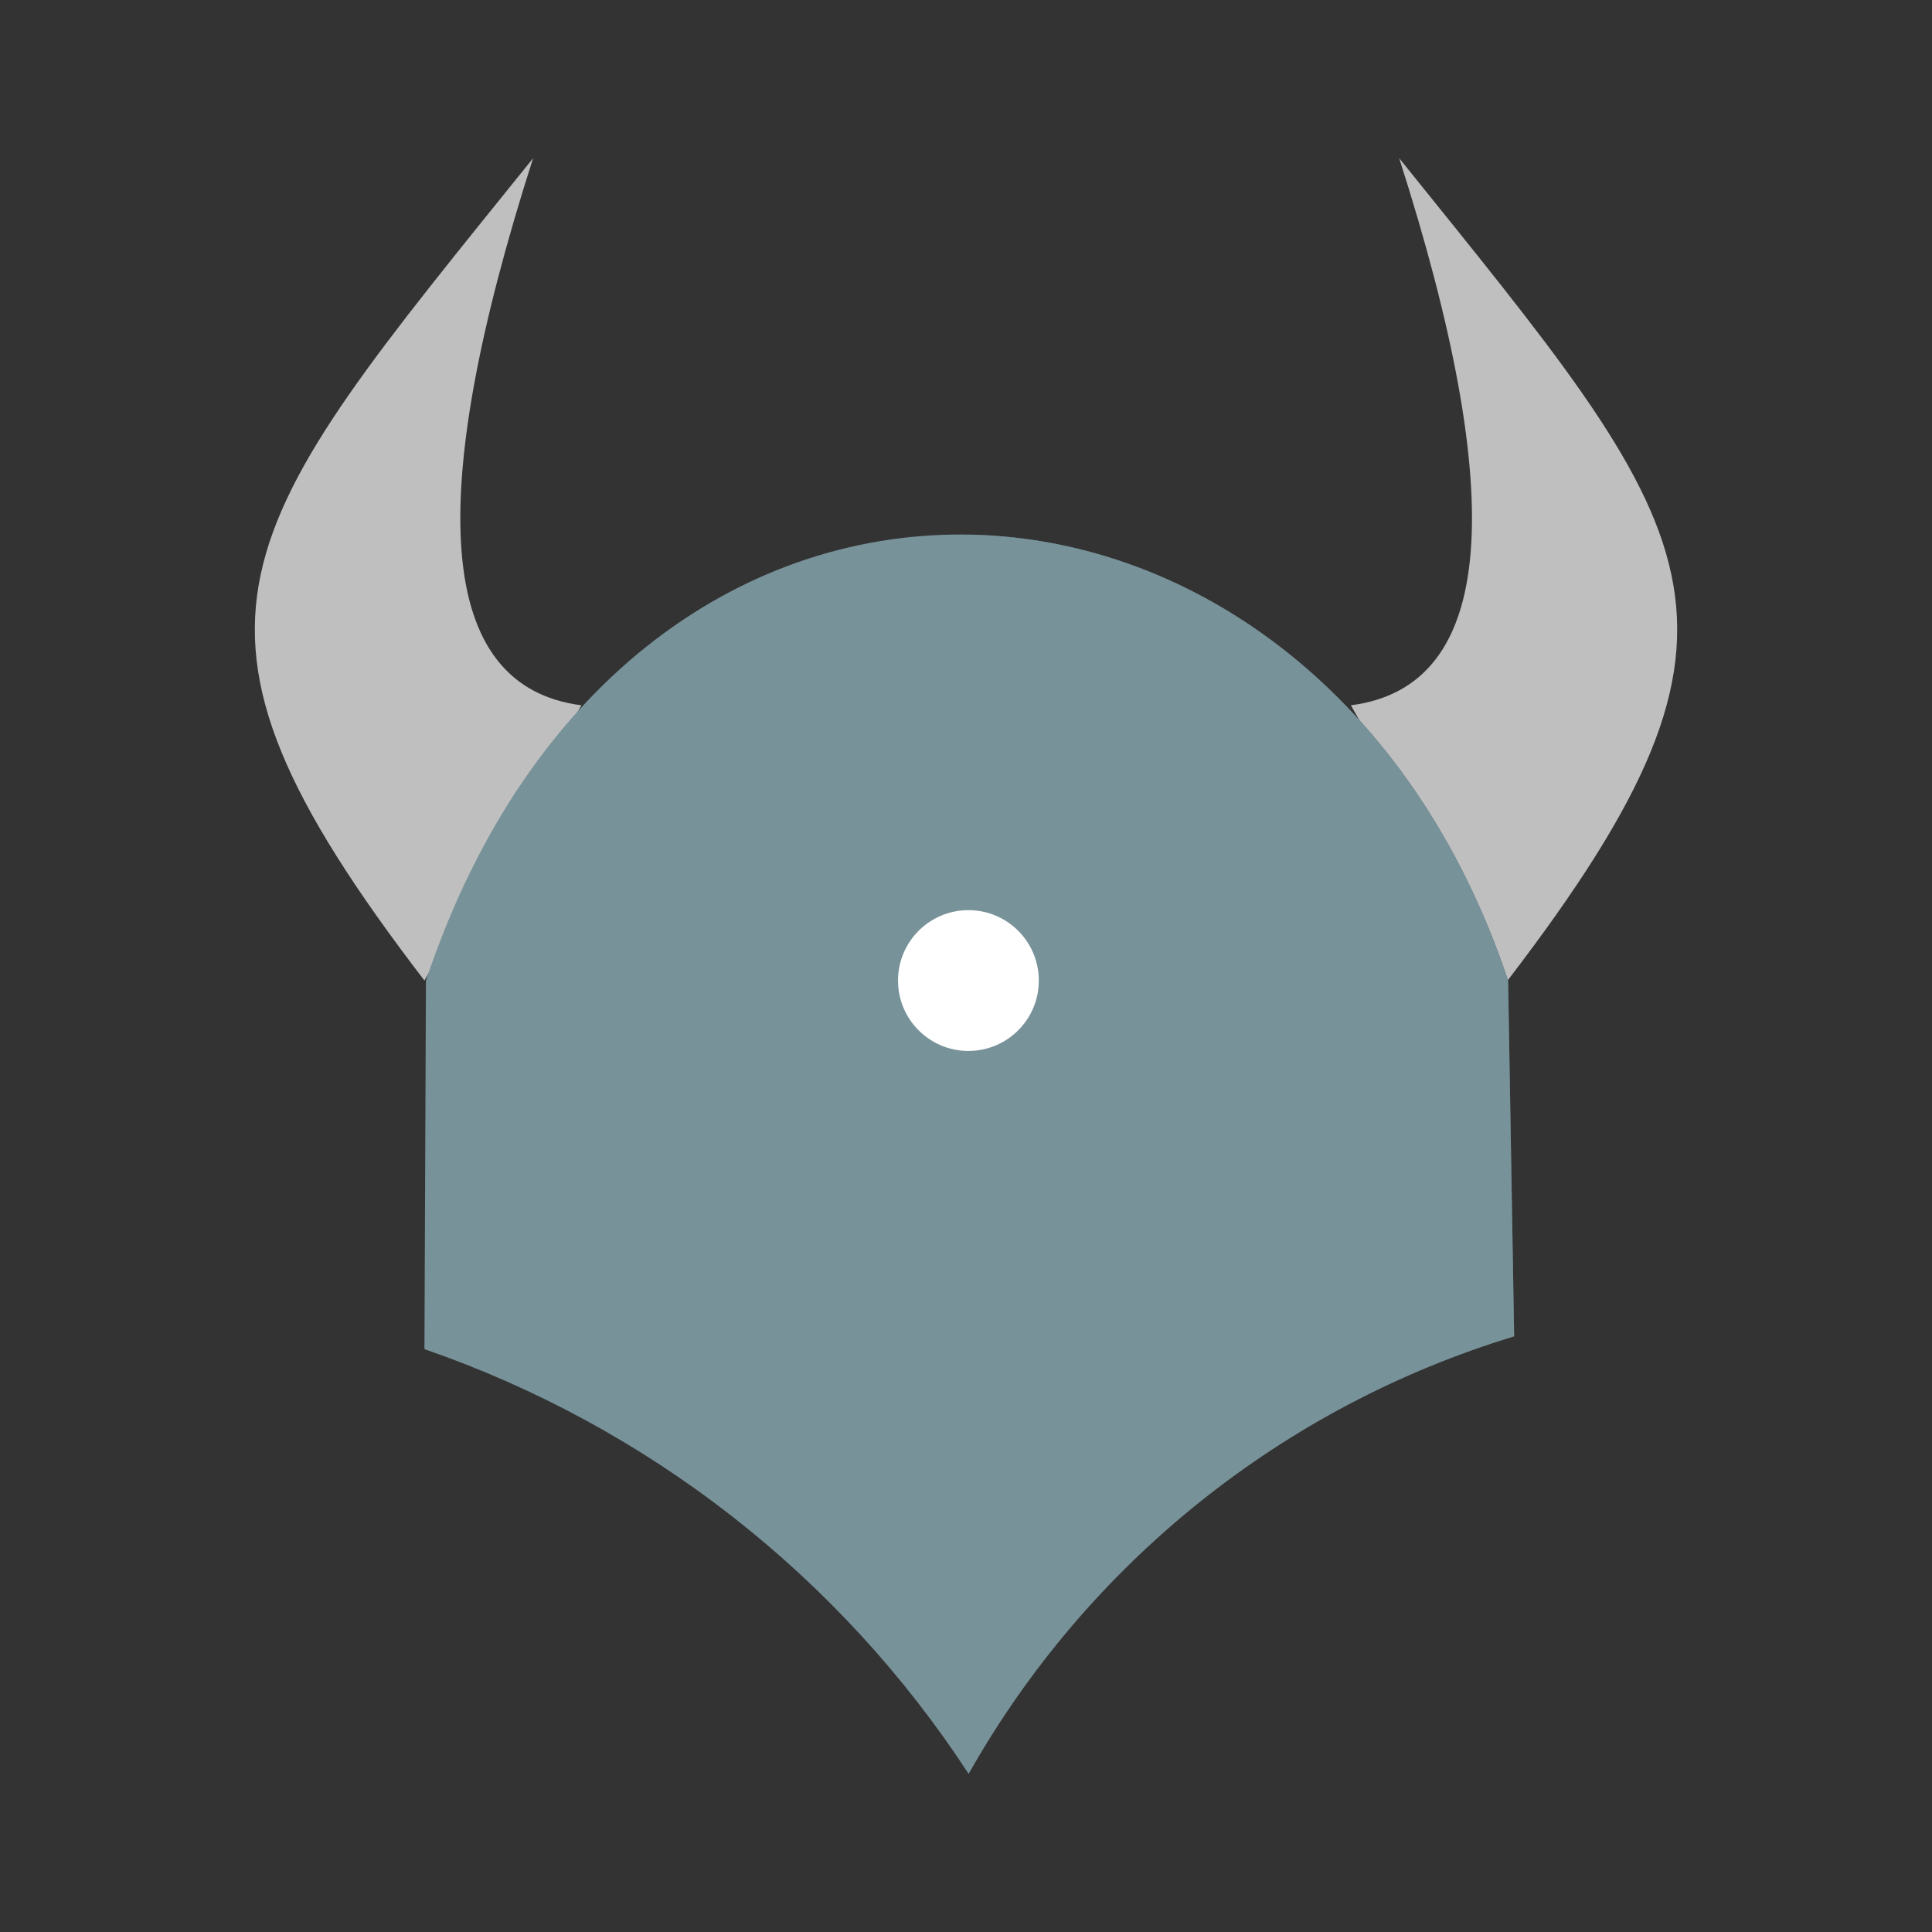 <svg xmlns="http://www.w3.org/2000/svg" xmlns:xlink="http://www.w3.org/1999/xlink" viewBox="0 0 32 32" width="24px"
    height="24px">
    <rect x="0" y="0" width="32" height="32" fill="#333333" stroke="none"/>
    <defs>
        <clipPath id="a">
            <path
                d="M7.055,16.241c3.415-10.22,14.759-9.473,17.924,0l.1,5.893a15.562,15.562,0,0,0-9.036,7.246A17.641,17.641,0,0,0,7.03,22.346Z"
                style="fill:none" />
        </clipPath>
    </defs>
    <title>file_type_rego</title>
    <path d="M7.03,16.241l2.6-4.559c-2.418-.312-2.606-3.431-.8-9.062C3.809,8.853,2.42,10.228,7.03,16.241Z"
        style="fill:#bfbfbf;fill-rule:evenodd" />
    <path d="M24.97,16.241l-2.595-4.559c2.418-.312,2.606-3.431.8-9.062C28.191,8.853,29.58,10.228,24.97,16.241Z"
        style="fill:#bfbfbf;fill-rule:evenodd" />
    <path
        d="M7.055,16.241c3.415-10.22,14.759-9.473,17.924,0l.1,5.893a15.562,15.562,0,0,0-9.036,7.246A17.641,17.641,0,0,0,7.03,22.346Z"
        style="fill:none" />
    <g style="clip-path:url(#a)">
        <rect x="16.053" y="7.962" width="24px" height="24px" style="fill:#536367" />
        <rect x="5.322" y="7.962" width="24px" height="24px" style="fill:#78929a" />
    </g>
    <circle cx="16.04" cy="16.241" r="1.166" style="fill:#fff" />
</svg>
